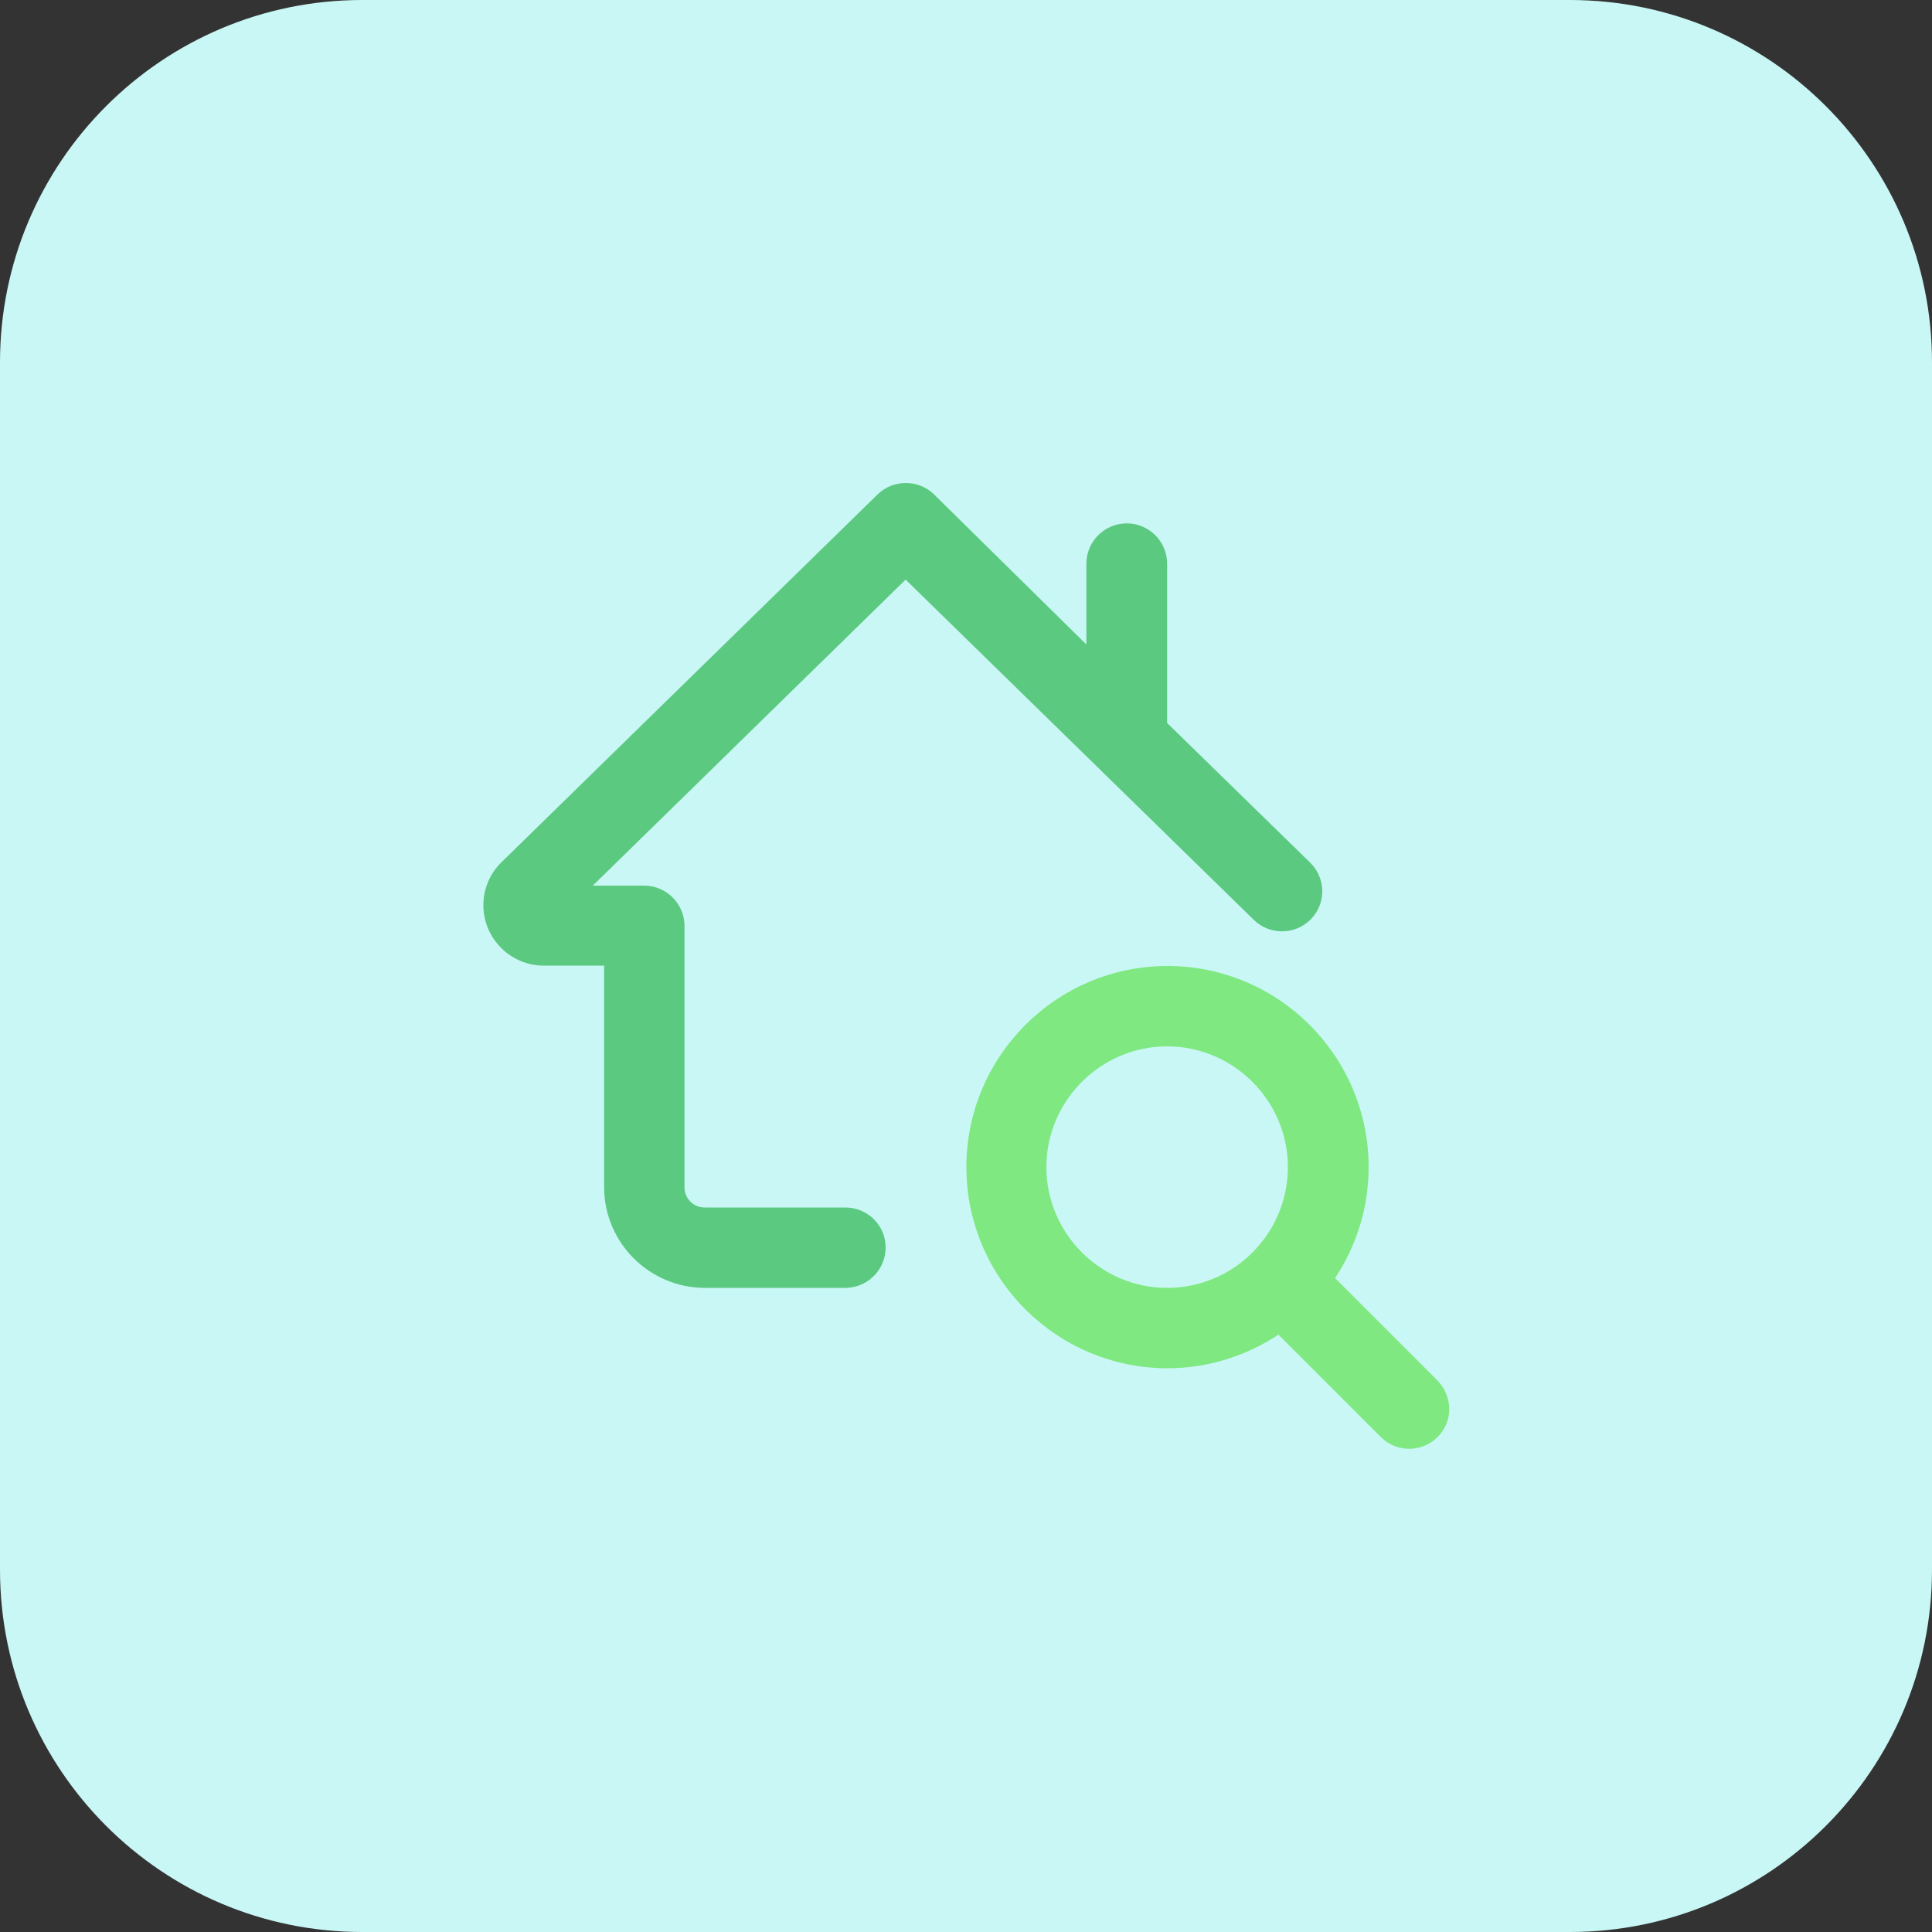 <?xml version="1.0" encoding="utf-8"?>
<!-- Generator: Adobe Illustrator 25.2.1, SVG Export Plug-In . SVG Version: 6.00 Build 0)  -->
<svg version="1.1" id="bold" xmlns="http://www.w3.org/2000/svg" xmlns:xlink="http://www.w3.org/1999/xlink" x="0px" y="0px"
	 viewBox="0 0 512 512" style="enable-background:new 0 0 512 512;" xml:space="preserve">
<rect x="0" y="0" width="512" height="512" fill="#333333" stroke="none"/>
<style type="text/css">
	.st0{fill:#C9F7F5;}
	.st1{fill:#7FE881;}
	.st2{fill:#5BC980;}
</style>
<path class="st0" d="M416,512H96c-53,0-96-43-96-96V96C0,43,43,0,96,0h320c53,0,96,43,96,96v320C512,469,469,512,416,512z"/>
<path class="st1" d="M380.9,365.8l-27.1-27.1c5.6-8.4,8.9-18.5,8.9-29.4c0-29.4-23.9-53.3-53.3-53.3s-53.3,23.9-53.3,53.3
	s23.9,53.3,53.3,53.3c10.8,0,20.9-3.3,29.4-8.9l27.1,27.1c4.2,4.2,10.9,4.2,15.1,0S385,370,380.9,365.8L380.9,365.8z M309.3,341.3
	c-17.6,0-32-14.4-32-32s14.4-32,32-32s32,14.4,32,32S327,341.3,309.3,341.3z"/>
<path class="st2" d="M347.2,228.6l-37.9-37v-42.2c0-5.9-4.8-10.7-10.7-10.7c-5.9,0-10.7,4.8-10.7,10.7v21.4L247.5,131
	c-4.1-4-10.8-4-14.9,0l-99.7,97.5c-3.1,3-4.8,7.1-4.8,11.4c0,8.8,7.2,16,16,16h16v58.7c0,14.7,12,26.7,26.7,26.7H224
	c5.9,0,10.7-4.8,10.7-10.7S229.9,320,224,320h-37.3c-2.9,0-5.3-2.4-5.3-5.3v-69.3c0-5.9-4.8-10.7-10.7-10.7h-13.6l82.9-81.1
	l92.3,90.2c4.2,4.1,11,4,15.1-0.2C351.5,239.4,351.4,232.7,347.2,228.6L347.2,228.6z"/>
</svg>
